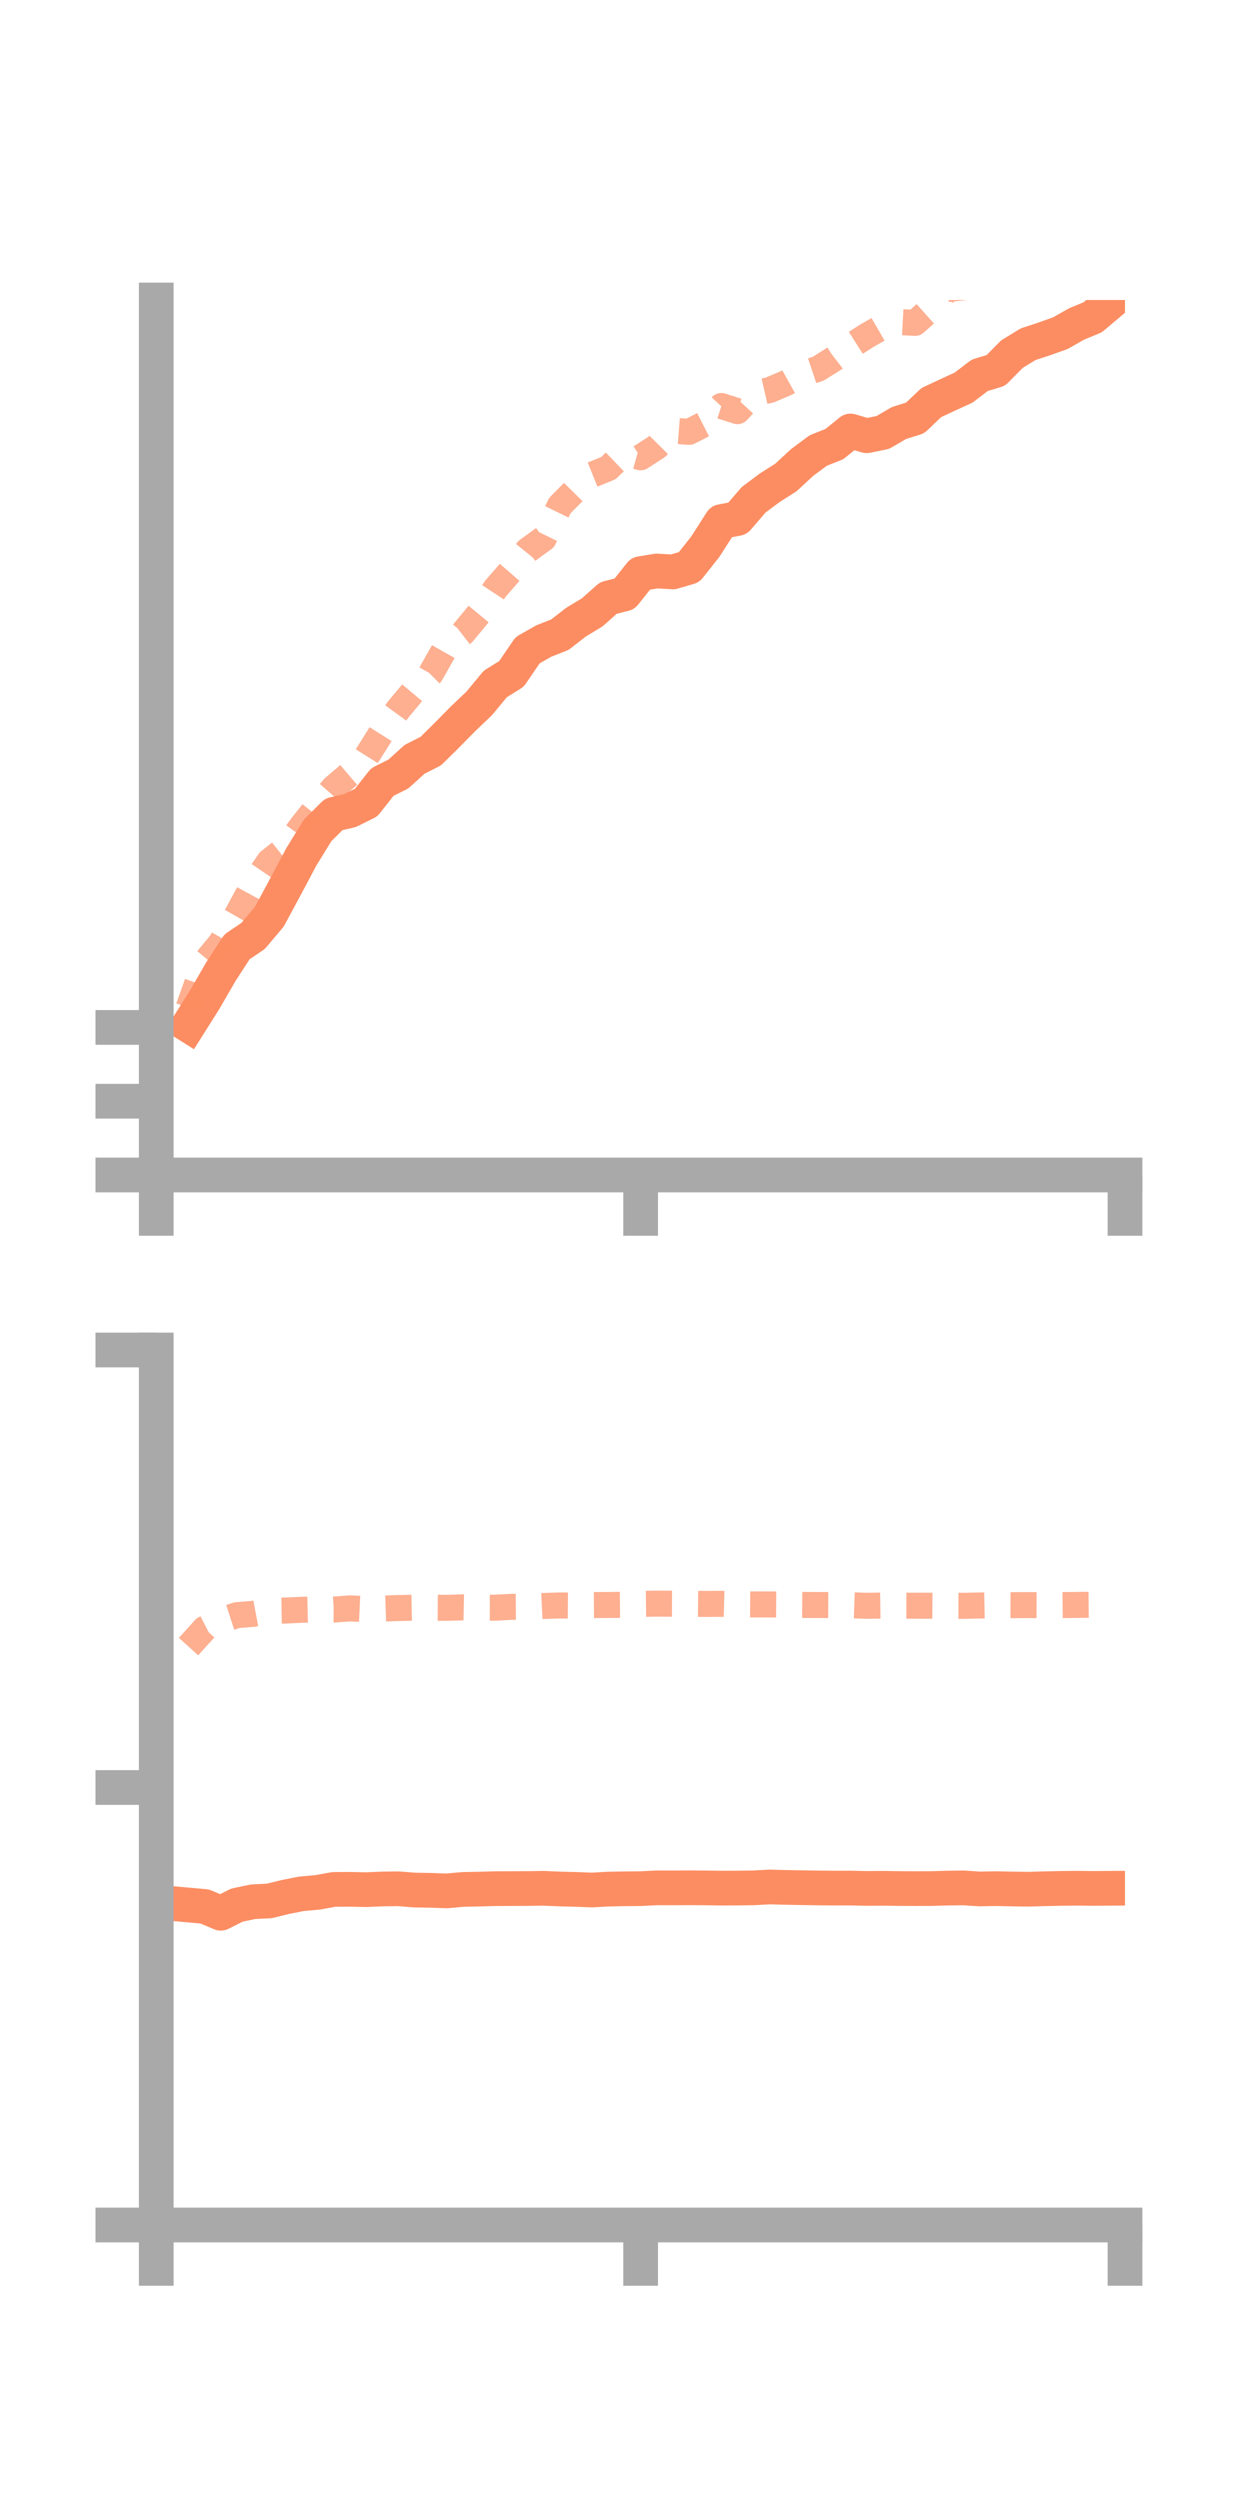 <?xml version="1.0" encoding="utf-8" standalone="no"?>
<!DOCTYPE svg PUBLIC "-//W3C//DTD SVG 1.1//EN"
  "http://www.w3.org/Graphics/SVG/1.1/DTD/svg11.dtd">
<!-- Created with matplotlib (https://matplotlib.org/) -->
<svg height="144pt" version="1.1" viewBox="0 0 72 144" width="72pt" xmlns="http://www.w3.org/2000/svg" xmlns:xlink="http://www.w3.org/1999/xlink">
 <defs>
  <style type="text/css">*{stroke-linecap:butt;stroke-linejoin:round;}</style>
 </defs>
 <g id="figure_1">
  <g id="patch_1">
   <path d="M 0 144 
L 72 144 
L 72 0 
L 0 0 
z
" style="fill:none;"/>
  </g>
  <g id="axes_1">
   <g id="patch_2">
    <path d="M 9 67.68 
L 64.8 67.68 
L 64.8 17.28 
L 9 17.28 
z
" style="fill:none;"/>
   </g>
   <g id="matplotlib.axis_1">
    <g id="xtick_1">
     <g id="line2d_1">
      <defs>
       <path d="M 0 0 
L 0 3.5 
" id="mda1c46523c" style="stroke:#a9a9a9;stroke-width:2;"/>
      </defs>
      <g>
       <use style="fill:#a9a9a9;stroke:#a9a9a9;stroke-width:2;" x="9" xlink:href="#mda1c46523c" y="67.68"/>
      </g>
     </g>
    </g>
    <g id="xtick_2">
     <g id="line2d_2">
      <g>
       <use style="fill:#a9a9a9;stroke:#a9a9a9;stroke-width:2;" x="36.9" xlink:href="#mda1c46523c" y="67.68"/>
      </g>
     </g>
    </g>
    <g id="xtick_3">
     <g id="line2d_3">
      <g>
       <use style="fill:#a9a9a9;stroke:#a9a9a9;stroke-width:2;" x="64.8" xlink:href="#mda1c46523c" y="67.68"/>
      </g>
     </g>
    </g>
   </g>
   <g id="matplotlib.axis_2">
    <g id="ytick_1">
     <g id="line2d_4">
      <defs>
       <path d="M 0 0 
L -3.5 0 
" id="m8ab8296962" style="stroke:#a9a9a9;stroke-width:2;"/>
      </defs>
      <g>
       <use style="fill:#a9a9a9;stroke:#a9a9a9;stroke-width:2;" x="9" xlink:href="#m8ab8296962" y="67.68"/>
      </g>
     </g>
    </g>
    <g id="ytick_2">
     <g id="line2d_5">
      <g>
       <use style="fill:#a9a9a9;stroke:#a9a9a9;stroke-width:2;" x="9" xlink:href="#m8ab8296962" y="63.43"/>
      </g>
     </g>
    </g>
    <g id="ytick_3">
     <g id="line2d_6">
      <g>
       <use style="fill:#a9a9a9;stroke:#a9a9a9;stroke-width:2;" x="9" xlink:href="#m8ab8296962" y="59.18"/>
      </g>
     </g>
    </g>
   </g>
   <g id="line2d_7">
    <path clip-path="url(#p1536440cd0)" d="M 10.86 59.057 
L 11.79 57.581 
L 12.72 55.973 
L 13.65 54.54 
L 14.58 53.909 
L 15.51 52.807 
L 16.44 51.08 
L 17.37 49.331 
L 18.3 47.825 
L 19.23 46.902 
L 20.16 46.691 
L 21.09 46.229 
L 22.02 45.048 
L 22.95 44.581 
L 23.88 43.737 
L 24.81 43.266 
L 25.74 42.349 
L 26.67 41.404 
L 27.6 40.519 
L 28.53 39.395 
L 29.46 38.817 
L 30.39 37.453 
L 31.32 36.923 
L 32.25 36.558 
L 33.18 35.834 
L 34.11 35.273 
L 35.04 34.446 
L 35.97 34.209 
L 36.9 33.042 
L 37.83 32.889 
L 38.76 32.944 
L 39.69 32.671 
L 40.62 31.498 
L 41.55 30.044 
L 42.48 29.866 
L 43.41 28.787 
L 44.34 28.093 
L 45.27 27.502 
L 46.2 26.641 
L 47.13 25.949 
L 48.06 25.58 
L 48.99 24.826 
L 49.92 25.099 
L 50.85 24.91 
L 51.78 24.367 
L 52.71 24.076 
L 53.64 23.19 
L 54.57 22.754 
L 55.5 22.329 
L 56.43 21.618 
L 57.36 21.337 
L 58.29 20.396 
L 59.22 19.827 
L 60.15 19.521 
L 61.08 19.189 
L 62.01 18.66 
L 62.94 18.276 
L 63.87 17.492 
" style="fill:none;stroke:#fc8d62;stroke-linecap:square;stroke-width:2;"/>
   </g>
   <g id="line2d_8">
    <path clip-path="url(#p1536440cd0)" d="M 10.86 58.049 
L 11.79 55.443 
L 12.72 54.323 
L 13.65 52.696 
L 14.58 50.978 
L 15.51 49.614 
L 16.44 48.878 
L 17.37 47.596 
L 18.3 46.432 
L 19.23 45.369 
L 20.16 44.576 
L 21.09 43.614 
L 22.02 42.132 
L 22.95 40.85 
L 23.88 39.735 
L 24.81 38.813 
L 25.74 37.17 
L 26.67 36.454 
L 27.6 35.329 
L 28.53 33.917 
L 29.46 32.845 
L 30.39 31.698 
L 31.32 31.023 
L 32.25 29.12 
L 33.18 28.179 
L 34.11 27.343 
L 35.04 26.966 
L 35.97 26.078 
L 36.9 26.341 
L 37.83 25.739 
L 38.76 24.804 
L 39.69 24.876 
L 40.62 24.401 
L 41.55 23.387 
L 42.48 23.683 
L 43.41 22.676 
L 44.34 22.463 
L 45.27 22.068 
L 46.2 21.549 
L 47.13 21.237 
L 48.06 20.653 
L 48.99 19.937 
L 49.92 19.346 
L 50.85 18.811 
L 51.78 18.549 
L 52.71 18.598 
L 53.64 17.768 
L 54.57 16.649 
L 55.5 16.55 
L 56.43 15.621 
L 57.36 16.047 
L 58.29 15.796 
L 59.22 15.573 
L 60.15 15.357 
L 61.08 15.826 
L 62.01 15.729 
L 62.94 15.309 
L 63.87 14.227 
" style="fill:none;stroke:#fc8d62;stroke-dasharray:1.5,1.5;stroke-dashoffset:0;stroke-opacity:0.7;stroke-width:1.5;"/>
   </g>
   <g id="patch_3">
    <path d="M 9 67.68 
L 9 17.28 
" style="fill:none;stroke:#a9a9a9;stroke-linecap:square;stroke-linejoin:miter;stroke-width:2;"/>
   </g>
   <g id="patch_4">
    <path d="M 64.8 67.68 
L 64.8 17.28 
" style="fill:none;"/>
   </g>
   <g id="patch_5">
    <path d="M 9 67.68 
L 64.8 67.68 
" style="fill:none;stroke:#a9a9a9;stroke-linecap:square;stroke-linejoin:miter;stroke-width:2;"/>
   </g>
   <g id="patch_6">
    <path d="M 9 17.28 
L 64.8 17.28 
" style="fill:none;"/>
   </g>
  </g>
  <g id="axes_2">
   <g id="patch_7">
    <path d="M 9 128.16 
L 64.8 128.16 
L 64.8 77.76 
L 9 77.76 
z
" style="fill:none;"/>
   </g>
   <g id="matplotlib.axis_3">
    <g id="xtick_4">
     <g id="line2d_9">
      <g>
       <use style="fill:#a9a9a9;stroke:#a9a9a9;stroke-width:2;" x="9" xlink:href="#mda1c46523c" y="128.16"/>
      </g>
     </g>
    </g>
    <g id="xtick_5">
     <g id="line2d_10">
      <g>
       <use style="fill:#a9a9a9;stroke:#a9a9a9;stroke-width:2;" x="36.9" xlink:href="#mda1c46523c" y="128.16"/>
      </g>
     </g>
    </g>
    <g id="xtick_6">
     <g id="line2d_11">
      <g>
       <use style="fill:#a9a9a9;stroke:#a9a9a9;stroke-width:2;" x="64.8" xlink:href="#mda1c46523c" y="128.16"/>
      </g>
     </g>
    </g>
   </g>
   <g id="matplotlib.axis_4">
    <g id="ytick_4">
     <g id="line2d_12">
      <g>
       <use style="fill:#a9a9a9;stroke:#a9a9a9;stroke-width:2;" x="9" xlink:href="#m8ab8296962" y="128.16"/>
      </g>
     </g>
    </g>
    <g id="ytick_5">
     <g id="line2d_13">
      <g>
       <use style="fill:#a9a9a9;stroke:#a9a9a9;stroke-width:2;" x="9" xlink:href="#m8ab8296962" y="102.96"/>
      </g>
     </g>
    </g>
    <g id="ytick_6">
     <g id="line2d_14">
      <g>
       <use style="fill:#a9a9a9;stroke:#a9a9a9;stroke-width:2;" x="9" xlink:href="#m8ab8296962" y="77.76"/>
      </g>
     </g>
    </g>
   </g>
   <g id="line2d_15">
    <path clip-path="url(#pc2fa6ee348)" d="M 10.86 109.729 
L 11.79 109.813 
L 12.72 110.203 
L 13.65 109.734 
L 14.58 109.54 
L 15.51 109.494 
L 16.44 109.266 
L 17.37 109.082 
L 18.3 109 
L 19.23 108.83 
L 20.16 108.826 
L 21.09 108.845 
L 22.02 108.805 
L 22.95 108.794 
L 23.88 108.867 
L 24.81 108.883 
L 25.74 108.915 
L 26.67 108.831 
L 27.6 108.813 
L 28.53 108.787 
L 29.46 108.782 
L 30.39 108.779 
L 31.32 108.766 
L 32.25 108.807 
L 33.18 108.83 
L 34.11 108.865 
L 35.04 108.812 
L 35.97 108.796 
L 36.9 108.786 
L 37.83 108.74 
L 38.76 108.742 
L 39.69 108.737 
L 40.62 108.743 
L 41.55 108.756 
L 42.48 108.752 
L 43.41 108.74 
L 44.34 108.689 
L 45.27 108.715 
L 46.2 108.731 
L 47.13 108.746 
L 48.06 108.754 
L 48.99 108.753 
L 49.92 108.774 
L 50.85 108.766 
L 51.78 108.78 
L 52.71 108.783 
L 53.64 108.781 
L 54.57 108.755 
L 55.5 108.743 
L 56.43 108.804 
L 57.36 108.786 
L 58.29 108.806 
L 59.22 108.818 
L 60.15 108.793 
L 61.08 108.772 
L 62.01 108.762 
L 62.94 108.773 
L 63.87 108.766 
" style="fill:none;stroke:#fc8d62;stroke-linecap:square;stroke-width:2;"/>
   </g>
   <g id="line2d_16">
    <path clip-path="url(#pc2fa6ee348)" d="M 10.86 94.844 
L 11.79 93.815 
L 12.72 93.337 
L 13.65 93.034 
L 14.58 92.958 
L 15.51 92.782 
L 16.44 92.767 
L 17.37 92.724 
L 18.3 92.702 
L 19.23 92.711 
L 20.16 92.643 
L 21.09 92.685 
L 22.02 92.655 
L 22.95 92.622 
L 23.88 92.605 
L 24.81 92.605 
L 25.74 92.612 
L 26.67 92.583 
L 27.6 92.603 
L 28.53 92.604 
L 29.46 92.554 
L 30.39 92.549 
L 31.32 92.504 
L 32.25 92.475 
L 33.18 92.482 
L 34.11 92.453 
L 35.04 92.447 
L 35.97 92.437 
L 36.9 92.383 
L 37.83 92.37 
L 38.76 92.374 
L 39.69 92.375 
L 40.62 92.387 
L 41.55 92.381 
L 42.48 92.408 
L 43.41 92.415 
L 44.34 92.417 
L 45.27 92.422 
L 46.2 92.444 
L 47.13 92.449 
L 48.06 92.453 
L 48.99 92.462 
L 49.92 92.494 
L 50.85 92.48 
L 51.78 92.487 
L 52.71 92.49 
L 53.64 92.49 
L 54.57 92.495 
L 55.5 92.496 
L 56.43 92.476 
L 57.36 92.457 
L 58.29 92.458 
L 59.22 92.454 
L 60.15 92.456 
L 61.08 92.455 
L 62.01 92.444 
L 62.94 92.434 
L 63.87 92.427 
" style="fill:none;stroke:#fc8d62;stroke-dasharray:1.5,1.5;stroke-dashoffset:0;stroke-opacity:0.7;stroke-width:1.5;"/>
   </g>
   <g id="patch_8">
    <path d="M 9 128.16 
L 9 77.76 
" style="fill:none;stroke:#a9a9a9;stroke-linecap:square;stroke-linejoin:miter;stroke-width:2;"/>
   </g>
   <g id="patch_9">
    <path d="M 64.8 128.16 
L 64.8 77.76 
" style="fill:none;"/>
   </g>
   <g id="patch_10">
    <path d="M 9 128.16 
L 64.8 128.16 
" style="fill:none;stroke:#a9a9a9;stroke-linecap:square;stroke-linejoin:miter;stroke-width:2;"/>
   </g>
   <g id="patch_11">
    <path d="M 9 77.76 
L 64.8 77.76 
" style="fill:none;"/>
   </g>
  </g>
 </g>
 <defs>
  <clipPath id="p1536440cd0">
   <rect height="50.4" width="55.8" x="9" y="17.28"/>
  </clipPath>
  <clipPath id="pc2fa6ee348">
   <rect height="50.4" width="55.8" x="9" y="77.76"/>
  </clipPath>
 </defs>
</svg>
